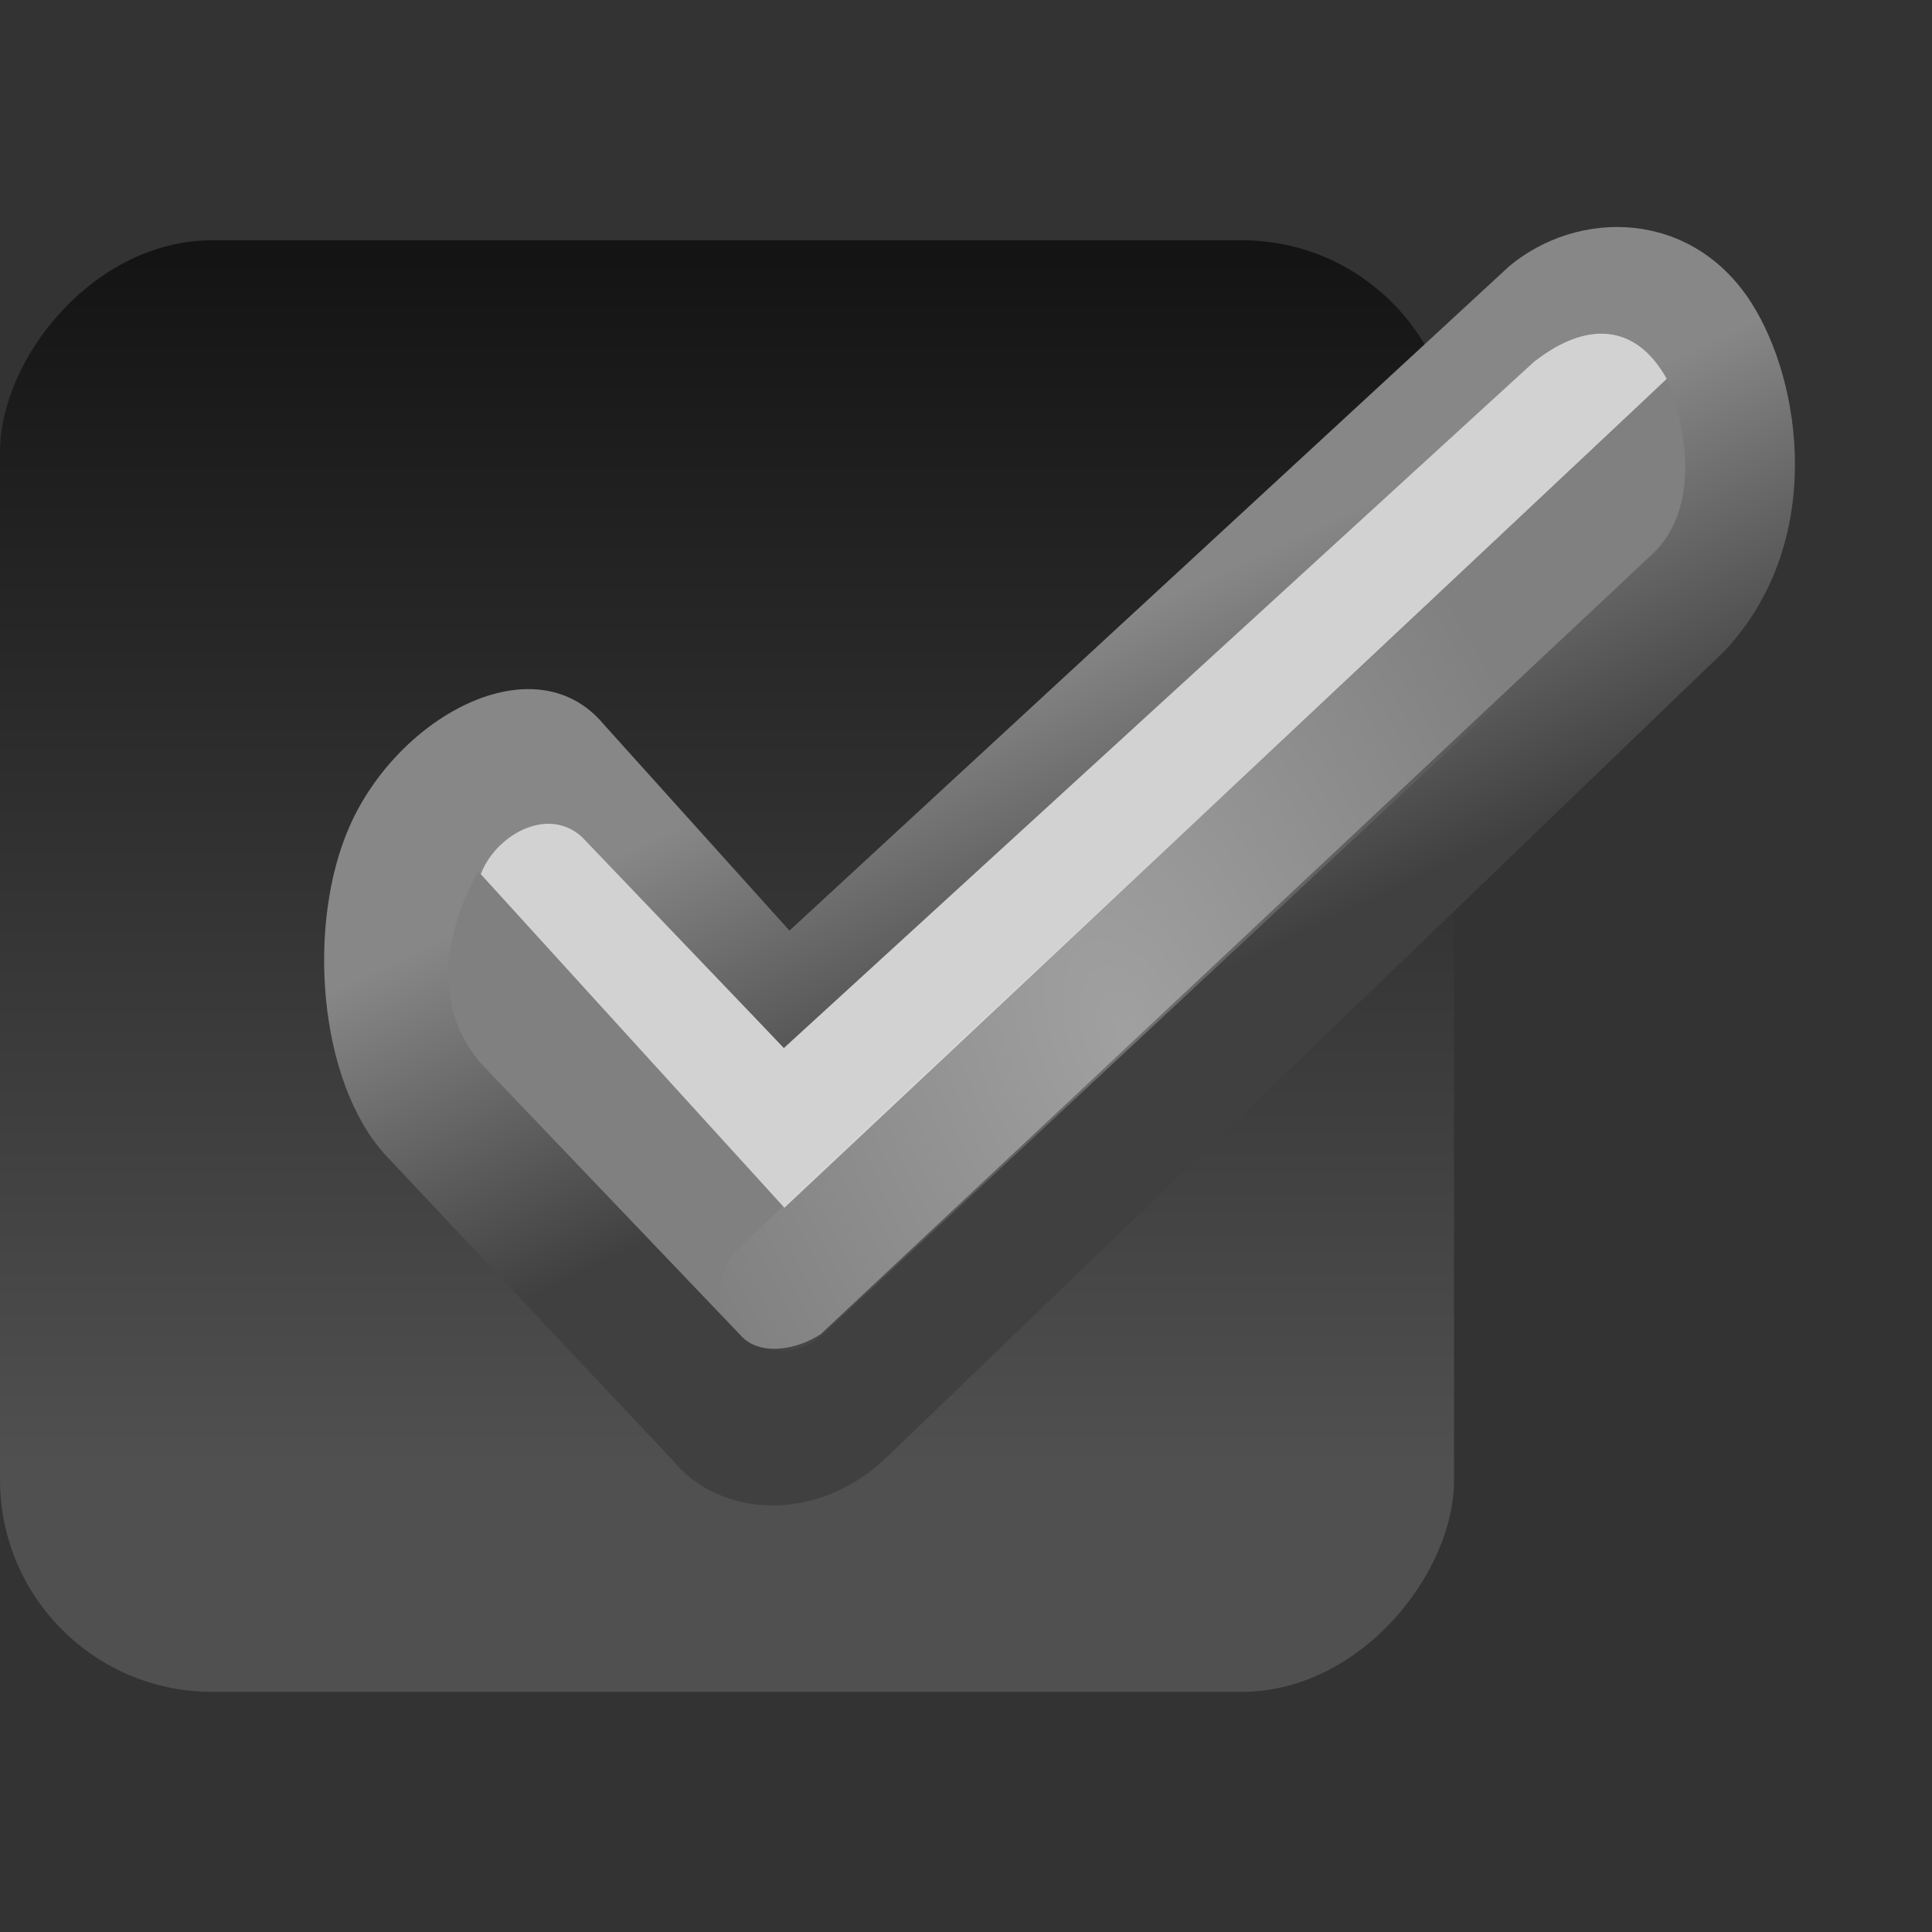 <svg xmlns="http://www.w3.org/2000/svg" xmlns:svg="http://www.w3.org/2000/svg" xmlns:xlink="http://www.w3.org/1999/xlink" id="svg814" width="16" height="16" version="1.1"><rect width="100%" height="100%" fill="#333333" stroke="none"/><defs id="defs816"><linearGradient id="linearGradient3859"><stop style="stop-color:#505050;stop-opacity:1" id="stop3861" offset="0"/><stop style="stop-color:#141414;stop-opacity:1" id="stop3863" offset="1"/></linearGradient><linearGradient id="linearGradient3789" x1="-404.005" x2="-404.005" y1="-283.018" y2="-273.849" gradientTransform="matrix(1.091,0,0,1.091,446.579,-739.723)" gradientUnits="userSpaceOnUse" xlink:href="#linearGradient3859"/><linearGradient id="linearGradient3923"><stop id="stop3925" offset="0" style="stop-color:#404040;stop-opacity:1"/><stop id="stop3927" offset="1" style="stop-color:#878787;stop-opacity:1"/></linearGradient><linearGradient id="linearGradient3933"><stop id="stop3935" offset="0" style="stop-color:#fff;stop-opacity:1"/><stop id="stop3937" offset="1" style="stop-color:#fff;stop-opacity:0"/></linearGradient><radialGradient id="radialGradient3003" cx="9.344" cy="8.665" r="4.109" fx="9.344" fy="8.665" gradientTransform="matrix(0.926,-0.377,0.672,1.651,-5.135,1034.167)" gradientUnits="userSpaceOnUse" xlink:href="#linearGradient3933"/><linearGradient id="linearGradient3008" x1="1582.125" x2="1580.844" y1="201.987" y2="199.268" gradientTransform="translate(-1568.993,841)" gradientUnits="userSpaceOnUse" xlink:href="#linearGradient3923"/></defs><g id="layer1" transform="translate(0,-1036.362)"><rect id="rect6506" width="12.042" height="12.021" x="0" y="-1050.373" rx="1.756" ry="1.756" transform="scale(1,-1)" style="color:#000;fill:url(#linearGradient3789);fill-opacity:1;fill-rule:nonzero;stroke:none;stroke-width:1;marker:none;visibility:visible;display:inline;overflow:visible;enable-background:accumulate"/><path id="path24115" d="m 12.491,1038.574 -5.953,5.495 -1.538,-1.708 c -0.568,-0.682 -1.699,-0.074 -2.104,0.842 -0.358,0.808 -0.263,2.105 0.292,2.72 l 2.382,2.531 c 0.384,0.476 1.199,0.535 1.781,-0.031 l 6.931,-6.67 c 0.841,-0.897 0.64,-2.231 0.221,-2.885 -0.492,-0.769 -1.433,-0.783 -2.012,-0.295 z m 0.111,0.94 1.108,1.41 -6.922,6.438 -0.594,0 -2.188,-2.188 0.156,-1.453 0.531,-0.234 1.469,1.219 0.344,0.344 0.2,0.25 z" style="font-size:medium;font-style:normal;font-variant:normal;font-weight:400;font-stretch:normal;text-indent:0;text-align:start;text-decoration:none;line-height:normal;letter-spacing:normal;word-spacing:normal;text-transform:none;direction:ltr;block-progression:tb;writing-mode:lr-tb;text-anchor:start;color:#000;fill:url(#linearGradient3008);fill-opacity:1;stroke:none;stroke-width:1px;marker:none;visibility:visible;display:inline;overflow:visible;enable-background:accumulate;font-family:Ahem;-inkscape-font-specification:Ahem"/><path id="path24119" d="m 12.713,1039.35 -6.221,5.691 -1.675,-1.75 c -0.293,-0.262 -0.732,2e-4 -0.843,0.332 l 0.028,1.543 1.818,1.866 7.984,-7.531 c -0.256,-0.461 -0.663,-0.482 -1.091,-0.149 z" style="font-size:medium;font-style:normal;font-variant:normal;font-weight:400;font-stretch:normal;text-indent:0;text-align:start;text-decoration:none;line-height:normal;letter-spacing:normal;word-spacing:normal;text-transform:none;direction:ltr;block-progression:tb;writing-mode:lr-tb;text-anchor:start;color:#000;fill:#d2d2d2;fill-opacity:1;stroke:none;stroke-width:1px;marker:none;visibility:visible;display:inline;overflow:visible;enable-background:accumulate;font-family:Ahem;-inkscape-font-specification:Ahem"/><path id="path24117" d="m 13.804,1039.5 -7.308,6.864 -2.535,-2.785 c 0,0 -0.568,0.907 0.019,1.587 l 2.153,2.254 c 0.155,0.177 0.467,0.122 0.665,-0.01 l 6.9,-6.472 c 0.508,-0.508 0.109,-1.438 0.109,-1.438 l 2e-4,0 z" style="font-size:medium;font-style:normal;font-variant:normal;font-weight:400;font-stretch:normal;text-indent:0;text-align:start;text-decoration:none;line-height:normal;letter-spacing:normal;word-spacing:normal;text-transform:none;direction:ltr;block-progression:tb;writing-mode:lr-tb;text-anchor:start;color:#000;fill:gray;fill-opacity:1;stroke:none;stroke-width:1px;marker:none;visibility:visible;display:inline;overflow:visible;enable-background:accumulate;font-family:Ahem;-inkscape-font-specification:Ahem"/><path style="opacity:.255;fill:none;stroke:url(#radialGradient3003);stroke-width:1px;stroke-linecap:round;stroke-linejoin:miter;stroke-opacity:1" id="path3929" d="m 6.469,1047.05 7.219,-6.734"/></g></svg>